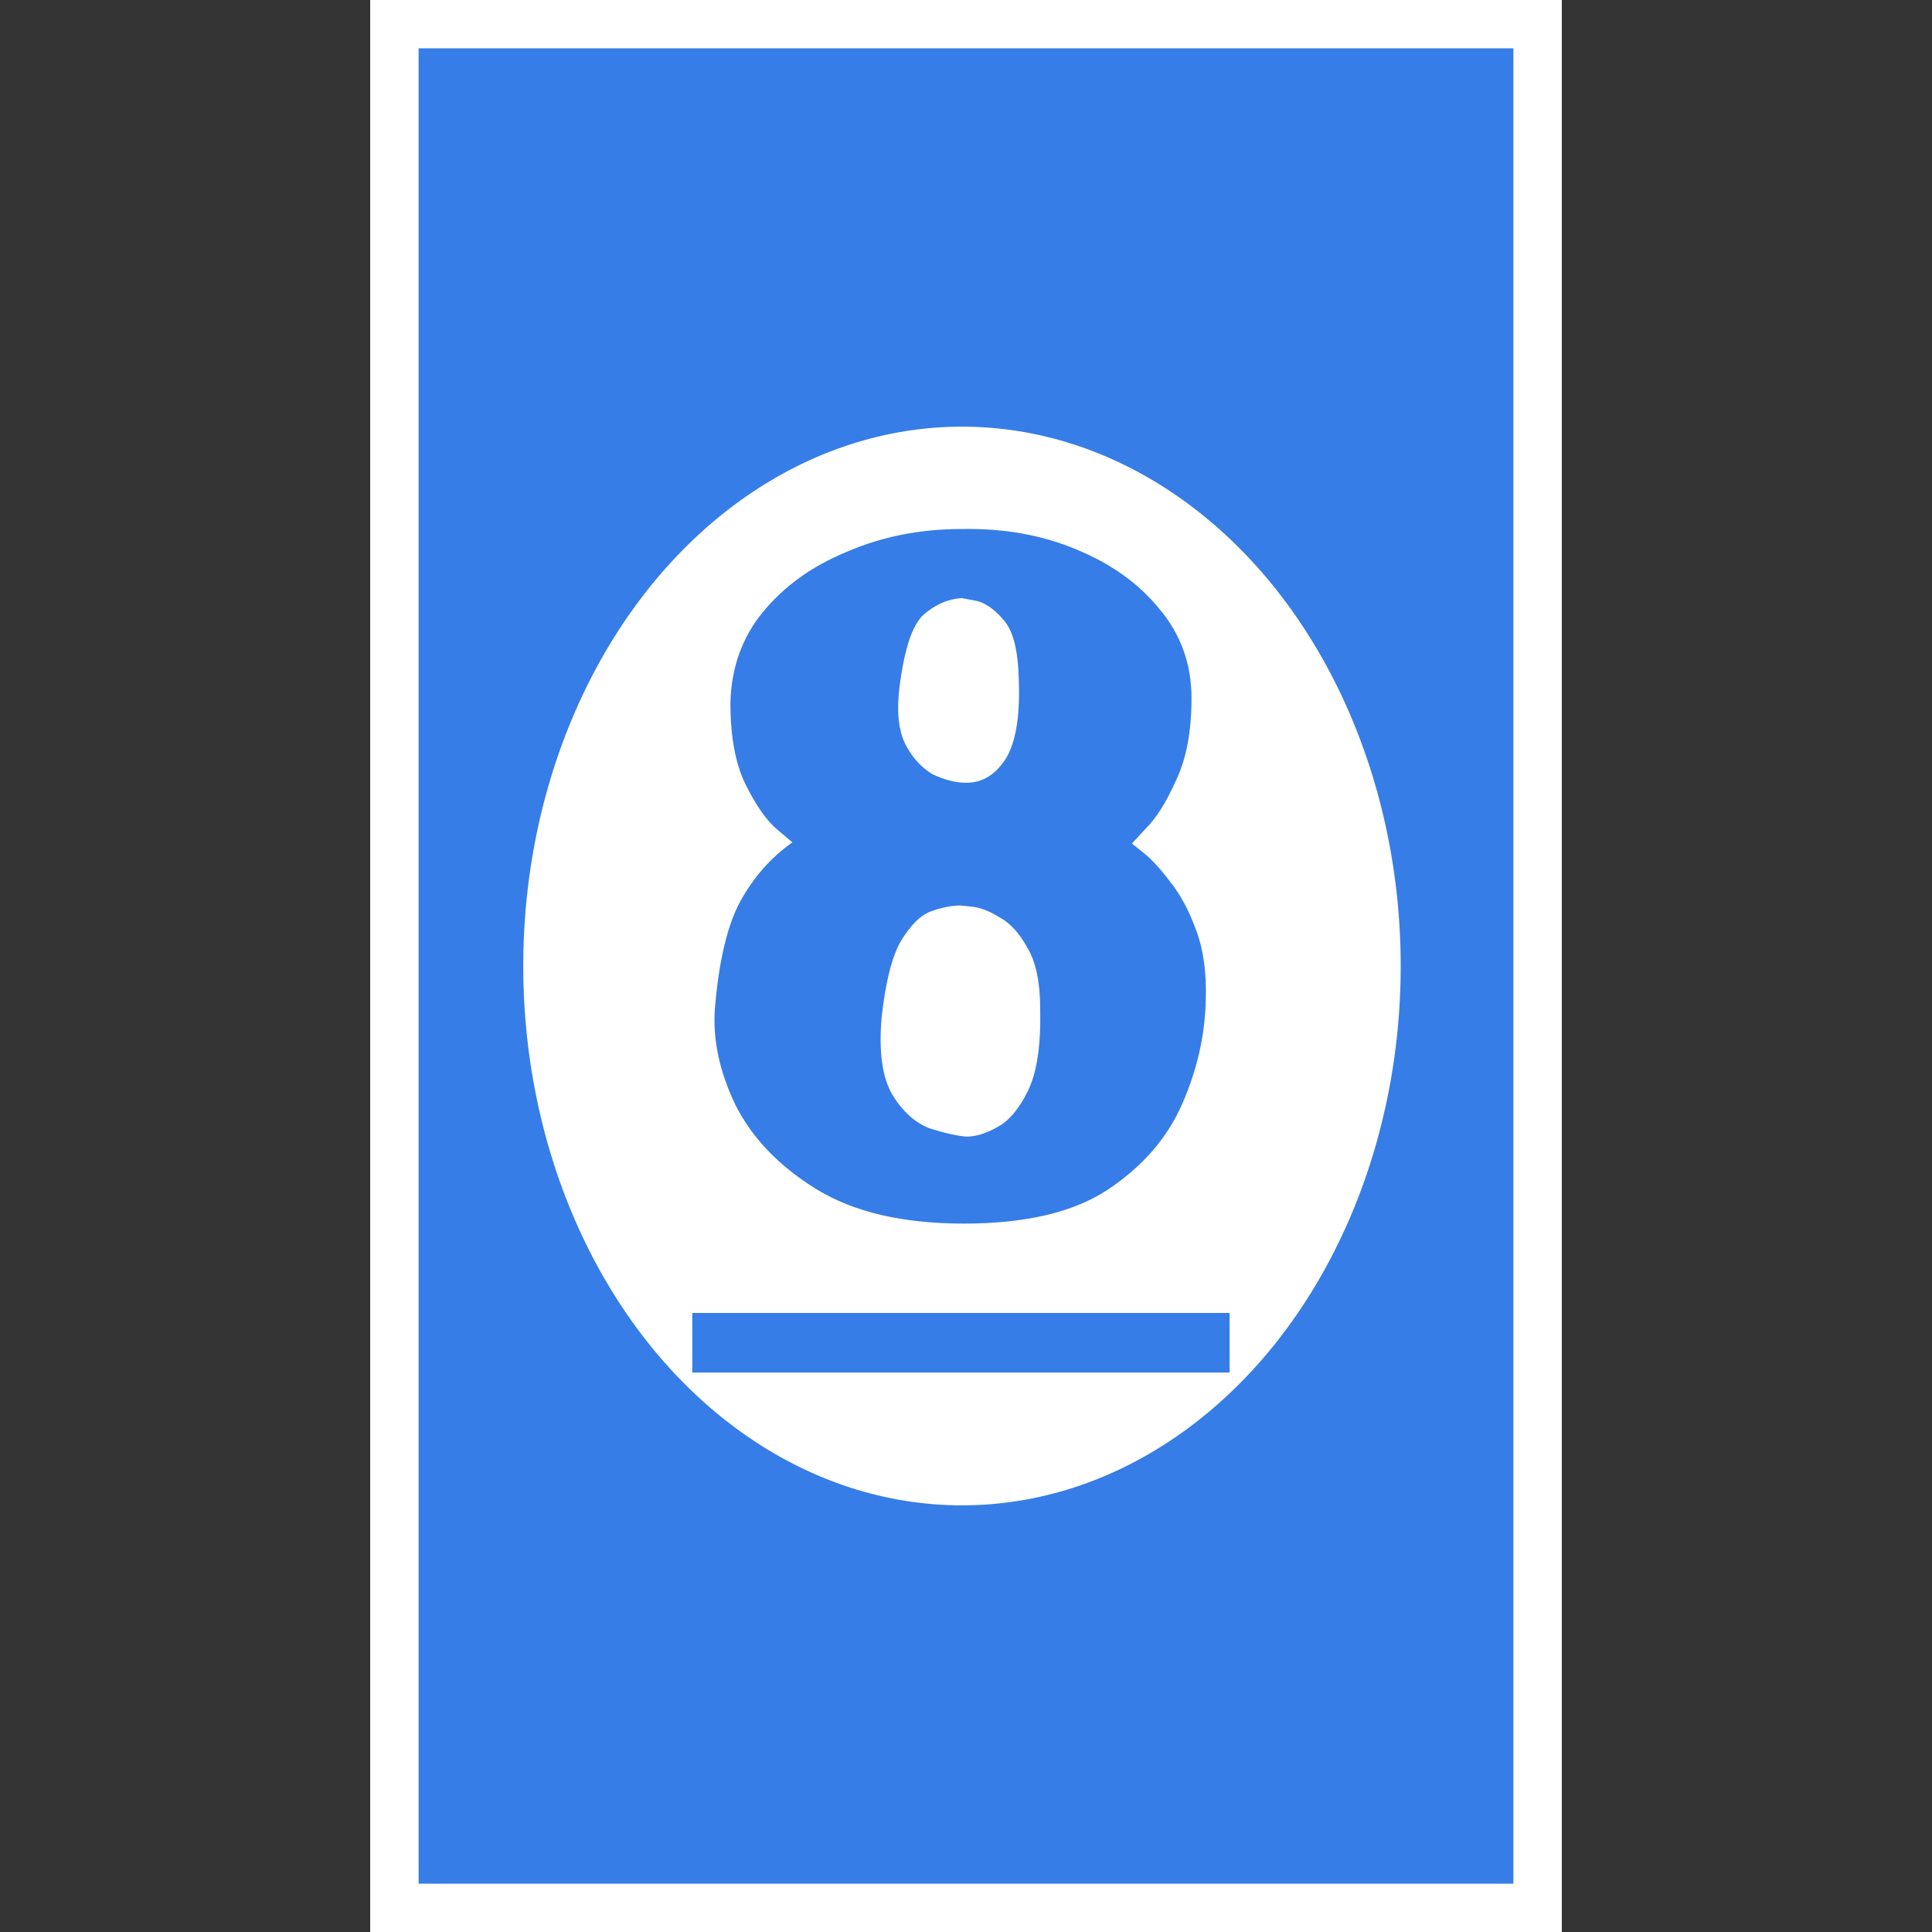 <svg width="240" height="240" viewBox="0 0 240 240" fill="none" xmlns="http://www.w3.org/2000/svg">
<rect x="0" y="0" width="240" height="240" fill="#333333" stroke="none"/>
<rect x="46" width="148" height="240" fill="white"/>
<rect x="46" width="148" height="240" fill="white"/>
<rect x="52" y="6" width="136" height="228" fill="#367DE7"/>
<ellipse cx="119.5" cy="120" rx="54.5" ry="67" fill="white"/>
<path d="M98.432 104.64C98.432 104.64 97.791 104.097 96.508 103.012C95.225 101.927 93.943 100.101 92.66 97.536C91.377 94.971 90.736 91.567 90.736 87.324C90.835 82.983 92.167 79.233 94.732 76.076C97.396 72.82 100.899 70.304 105.24 68.528C109.581 66.653 114.317 65.716 119.448 65.716C124.677 65.617 129.413 66.456 133.656 68.232C137.997 70.008 141.451 72.475 144.016 75.632C146.68 78.789 148.012 82.489 148.012 86.732C148.012 90.876 147.371 94.28 146.088 96.944C144.904 99.608 143.671 101.581 142.388 102.864C141.204 104.147 140.612 104.788 140.612 104.788C140.612 104.788 141.105 105.183 142.092 105.972C143.079 106.761 144.164 107.945 145.348 109.524C146.631 111.103 147.716 113.125 148.604 115.592C149.492 117.96 149.887 120.821 149.788 124.176C149.689 128.616 148.703 132.957 146.828 137.2C144.953 141.443 141.845 144.995 137.504 147.856C133.261 150.619 127.341 152 119.744 152C112.147 152 106.029 150.569 101.392 147.708C96.755 144.847 93.4 141.344 91.328 137.2C89.355 133.056 88.516 129.06 88.812 125.212C89.305 119.391 90.341 115 91.92 112.04C93.597 108.981 95.768 106.515 98.432 104.64ZM119.448 74.3C117.771 74.399 116.192 75.089 114.712 76.372C113.331 77.655 112.344 80.615 111.752 85.252C111.357 88.311 111.604 90.728 112.492 92.504C113.38 94.181 114.515 95.415 115.896 96.204C117.376 96.895 118.757 97.24 120.04 97.24C122.013 97.24 123.641 96.253 124.924 94.28C126.207 92.208 126.749 88.853 126.552 84.216C126.453 80.664 125.812 78.247 124.628 76.964C123.444 75.583 122.26 74.793 121.076 74.596C119.991 74.399 119.448 74.3 119.448 74.3ZM119.3 112.484C118.215 112.484 116.981 112.731 115.6 113.224C114.317 113.717 113.084 114.951 111.9 116.924C110.815 118.799 110.025 121.907 109.532 126.248C109.137 130.589 109.581 133.845 110.864 136.016C112.147 138.088 113.676 139.469 115.452 140.16C117.327 140.752 118.856 141.097 120.04 141.196C121.224 141.196 122.507 140.801 123.888 140.012C125.368 139.223 126.651 137.693 127.736 135.424C128.821 133.155 129.315 129.8 129.216 125.36C129.216 122.005 128.673 119.44 127.588 117.664C126.601 115.888 125.467 114.655 124.184 113.964C122.901 113.175 121.767 112.731 120.78 112.632C119.793 112.533 119.3 112.484 119.3 112.484Z" fill="#367DE7"/>
<path d="M86 163.1H152.748V170.5H86V163.1Z" fill="#367DE7"/>
</svg>
